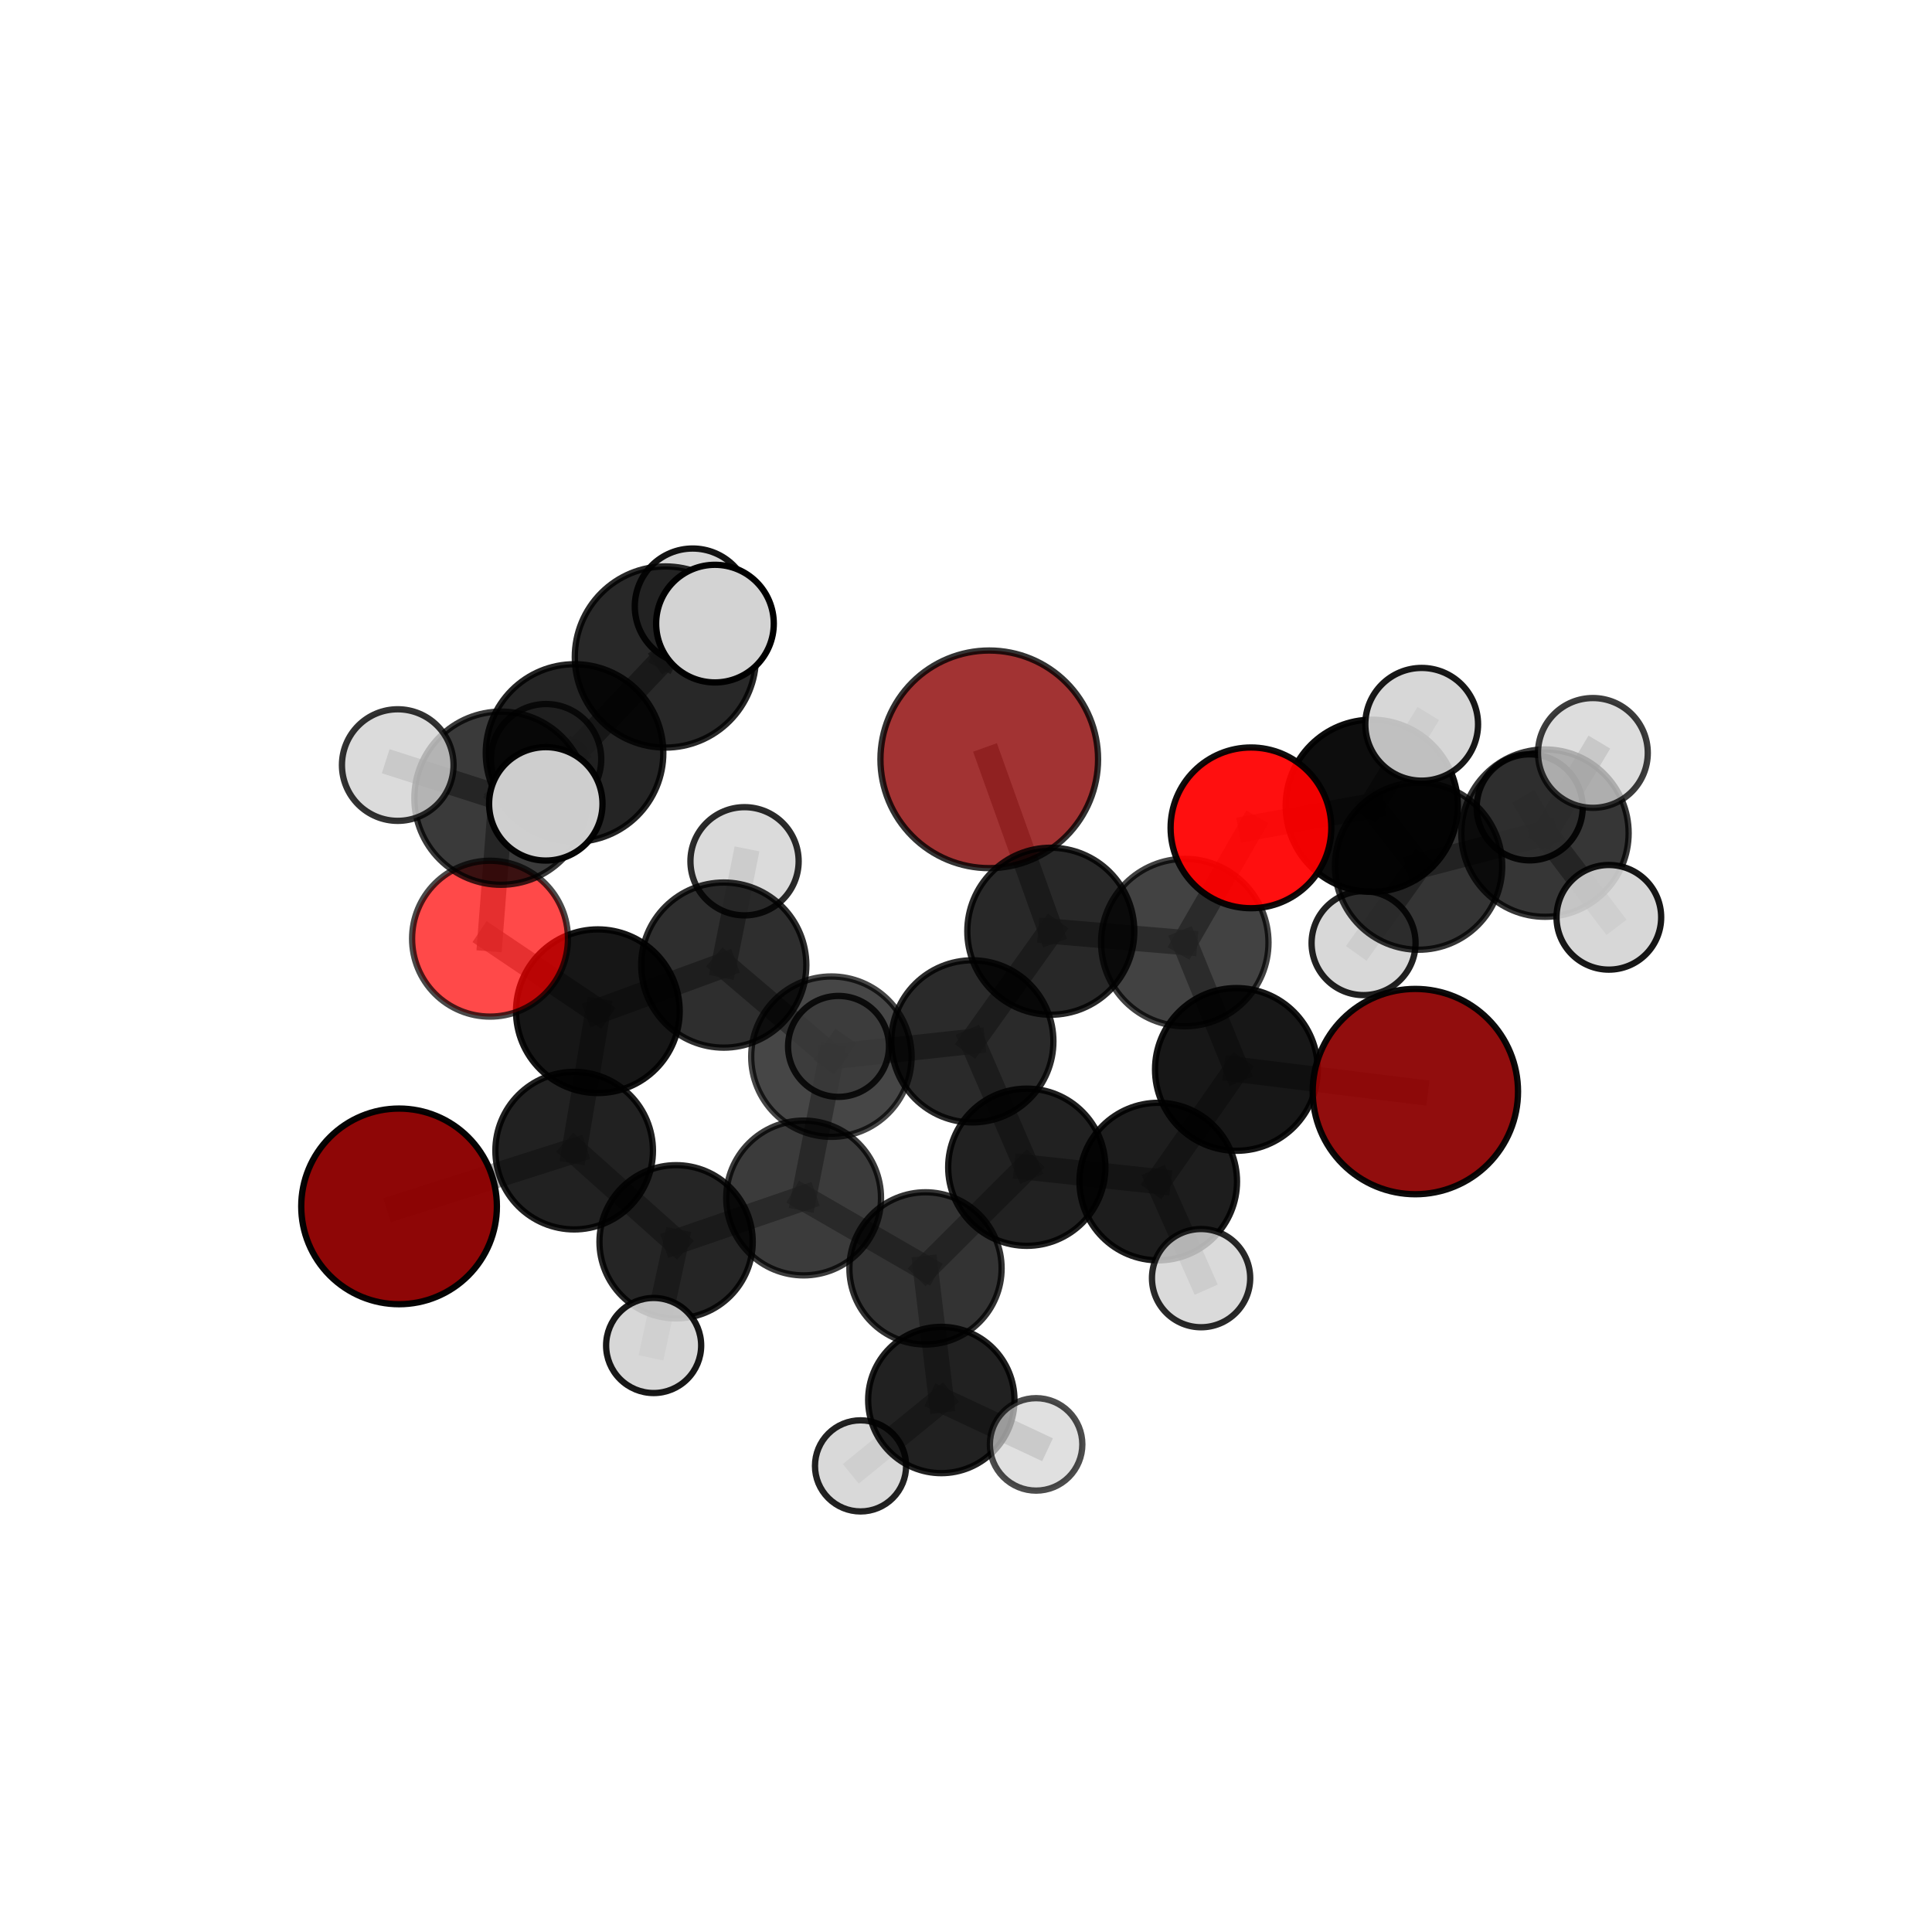 <?xml version="1.0" encoding="utf-8" standalone="no"?>
<!DOCTYPE svg PUBLIC "-//W3C//DTD SVG 1.1//EN"
  "http://www.w3.org/Graphics/SVG/1.1/DTD/svg11.dtd">
<svg xmlns:xlink="http://www.w3.org/1999/xlink" width="153pt" height="153pt" viewBox="0 0 153 153" xmlns="http://www.w3.org/2000/svg" version="1.1">
 <defs>
  <style type="text/css">*{stroke-linejoin: round; stroke-linecap: butt}</style>
 </defs>
 <g id="figure_1">
  <g id="patch_1">
   <path d="M 0 153 
L 153 153 
L 153 0 
L 0 0 
L 0 153 
z
" style="fill: none"/>
  </g>
  <g id="patch_2">
   <path d="M 7.2 145.8 
L 145.8 145.8 
L 145.8 7.2 
L 7.2 7.2 
L 7.2 145.8 
z
" style="fill: none"/>
  </g>
  <g id="axes_1">
   <g id="line2d_1">
    <path d="M 78.342 60.134 
L 83.216 73.747 
" clip-path="url(#p4ee083196a)" style="fill: none; stroke: #808080; stroke-opacity: 0.712; stroke-width: 2; stroke-linecap: square"/>
   </g>
   <g id="line2d_2">
    <path d="M 83.216 73.747 
L 93.826 74.644 
" clip-path="url(#p4ee083196a)" style="fill: none; stroke: #808080; stroke-opacity: 0.694; stroke-width: 2; stroke-linecap: square"/>
   </g>
   <g id="line2d_3">
    <path d="M 112.086 86.445 
L 97.914 84.691 
" clip-path="url(#p4ee083196a)" style="fill: none; stroke: #808080; stroke-opacity: 0.67; stroke-width: 2; stroke-linecap: square"/>
   </g>
   <g id="line2d_4">
    <path d="M 97.914 84.691 
L 93.826 74.644 
" clip-path="url(#p4ee083196a)" style="fill: none; stroke: #808080; stroke-opacity: 0.682; stroke-width: 2; stroke-linecap: square"/>
   </g>
   <g id="line2d_5">
    <path d="M 31.603 95.537 
L 45.47 91.122 
" clip-path="url(#p4ee083196a)" style="fill: none; stroke: #808080; stroke-opacity: 0.634; stroke-width: 2; stroke-linecap: square"/>
   </g>
   <g id="line2d_6">
    <path d="M 45.47 91.122 
L 47.345 80.081 
" clip-path="url(#p4ee083196a)" style="fill: none; stroke: #808080; stroke-opacity: 0.656; stroke-width: 2; stroke-linecap: square"/>
   </g>
   <g id="line2d_7">
    <path d="M 99.067 65.56 
L 93.826 74.644 
" clip-path="url(#p4ee083196a)" style="fill: none; stroke: #808080; stroke-opacity: 0.711; stroke-width: 2; stroke-linecap: square"/>
   </g>
   <g id="line2d_8">
    <path d="M 99.067 65.56 
L 108.634 63.811 
" clip-path="url(#p4ee083196a)" style="fill: none; stroke: #808080; stroke-opacity: 0.725; stroke-width: 2; stroke-linecap: square"/>
   </g>
   <g id="line2d_9">
    <path d="M 108.634 63.811 
L 112.342 68.59 
" clip-path="url(#p4ee083196a)" style="fill: none; stroke: #808080; stroke-opacity: 0.709; stroke-width: 2; stroke-linecap: square"/>
   </g>
   <g id="line2d_10">
    <path d="M 108.634 63.811 
L 112.587 57.359 
" clip-path="url(#p4ee083196a)" style="fill: none; stroke: #808080; stroke-opacity: 0.737; stroke-width: 2; stroke-linecap: square"/>
   </g>
   <g id="line2d_11">
    <path d="M 38.807 74.336 
L 47.345 80.081 
" clip-path="url(#p4ee083196a)" style="fill: none; stroke: #808080; stroke-opacity: 0.684; stroke-width: 2; stroke-linecap: square"/>
   </g>
   <g id="line2d_12">
    <path d="M 38.807 74.336 
L 39.672 63.211 
" clip-path="url(#p4ee083196a)" style="fill: none; stroke: #808080; stroke-opacity: 0.712; stroke-width: 2; stroke-linecap: square"/>
   </g>
   <g id="line2d_13">
    <path d="M 39.672 63.211 
L 45.5 59.631 
" clip-path="url(#p4ee083196a)" style="fill: none; stroke: #808080; stroke-opacity: 0.744; stroke-width: 2; stroke-linecap: square"/>
   </g>
   <g id="line2d_14">
    <path d="M 39.672 63.211 
L 31.498 60.588 
" clip-path="url(#p4ee083196a)" style="fill: none; stroke: #808080; stroke-opacity: 0.735; stroke-width: 2; stroke-linecap: square"/>
   </g>
   <g id="line2d_15">
    <path d="M 39.672 63.211 
L 43.246 60.121 
" clip-path="url(#p4ee083196a)" style="fill: none; stroke: #808080; stroke-opacity: 0.729; stroke-width: 2; stroke-linecap: square"/>
   </g>
   <g id="line2d_16">
    <path d="M 73.293 100.447 
L 81.314 92.437 
" clip-path="url(#p4ee083196a)" style="fill: none; stroke: #808080; stroke-opacity: 0.623; stroke-width: 2; stroke-linecap: square"/>
   </g>
   <g id="line2d_17">
    <path d="M 73.293 100.447 
L 63.641 94.871 
" clip-path="url(#p4ee083196a)" style="fill: none; stroke: #808080; stroke-opacity: 0.617; stroke-width: 2; stroke-linecap: square"/>
   </g>
   <g id="line2d_18">
    <path d="M 73.293 100.447 
L 74.545 110.87 
" clip-path="url(#p4ee083196a)" style="fill: none; stroke: #808080; stroke-opacity: 0.594; stroke-width: 2; stroke-linecap: square"/>
   </g>
   <g id="line2d_19">
    <path d="M 81.314 92.437 
L 91.725 93.571 
" clip-path="url(#p4ee083196a)" style="fill: none; stroke: #808080; stroke-opacity: 0.638; stroke-width: 2; stroke-linecap: square"/>
   </g>
   <g id="line2d_20">
    <path d="M 81.314 92.437 
L 77.003 82.468 
" clip-path="url(#p4ee083196a)" style="fill: none; stroke: #808080; stroke-opacity: 0.651; stroke-width: 2; stroke-linecap: square"/>
   </g>
   <g id="line2d_21">
    <path d="M 63.641 94.871 
L 53.542 98.341 
" clip-path="url(#p4ee083196a)" style="fill: none; stroke: #808080; stroke-opacity: 0.619; stroke-width: 2; stroke-linecap: square"/>
   </g>
   <g id="line2d_22">
    <path d="M 63.641 94.871 
L 65.841 83.679 
" clip-path="url(#p4ee083196a)" style="fill: none; stroke: #808080; stroke-opacity: 0.639; stroke-width: 2; stroke-linecap: square"/>
   </g>
   <g id="line2d_23">
    <path d="M 74.545 110.87 
L 68.15 116.087 
" clip-path="url(#p4ee083196a)" style="fill: none; stroke: #808080; stroke-opacity: 0.569; stroke-width: 2; stroke-linecap: square"/>
   </g>
   <g id="line2d_24">
    <path d="M 74.545 110.87 
L 82.052 114.385 
" clip-path="url(#p4ee083196a)" style="fill: none; stroke: #808080; stroke-opacity: 0.575; stroke-width: 2; stroke-linecap: square"/>
   </g>
   <g id="line2d_25">
    <path d="M 91.725 93.571 
L 97.914 84.691 
" clip-path="url(#p4ee083196a)" style="fill: none; stroke: #808080; stroke-opacity: 0.654; stroke-width: 2; stroke-linecap: square"/>
   </g>
   <g id="line2d_26">
    <path d="M 91.725 93.571 
L 95.117 101.22 
" clip-path="url(#p4ee083196a)" style="fill: none; stroke: #808080; stroke-opacity: 0.629; stroke-width: 2; stroke-linecap: square"/>
   </g>
   <g id="line2d_27">
    <path d="M 77.003 82.468 
L 65.841 83.679 
" clip-path="url(#p4ee083196a)" style="fill: none; stroke: #808080; stroke-opacity: 0.66; stroke-width: 2; stroke-linecap: square"/>
   </g>
   <g id="line2d_28">
    <path d="M 77.003 82.468 
L 83.216 73.747 
" clip-path="url(#p4ee083196a)" style="fill: none; stroke: #808080; stroke-opacity: 0.679; stroke-width: 2; stroke-linecap: square"/>
   </g>
   <g id="line2d_29">
    <path d="M 53.542 98.341 
L 45.47 91.122 
" clip-path="url(#p4ee083196a)" style="fill: none; stroke: #808080; stroke-opacity: 0.627; stroke-width: 2; stroke-linecap: square"/>
   </g>
   <g id="line2d_30">
    <path d="M 53.542 98.341 
L 51.764 106.554 
" clip-path="url(#p4ee083196a)" style="fill: none; stroke: #808080; stroke-opacity: 0.603; stroke-width: 2; stroke-linecap: square"/>
   </g>
   <g id="line2d_31">
    <path d="M 65.841 83.679 
L 57.318 76.427 
" clip-path="url(#p4ee083196a)" style="fill: none; stroke: #808080; stroke-opacity: 0.669; stroke-width: 2; stroke-linecap: square"/>
   </g>
   <g id="line2d_32">
    <path d="M 65.841 83.679 
L 66.404 82.866 
" clip-path="url(#p4ee083196a)" style="fill: none; stroke: #808080; stroke-opacity: 0.648; stroke-width: 2; stroke-linecap: square"/>
   </g>
   <g id="line2d_33">
    <path d="M 57.318 76.427 
L 47.345 80.081 
" clip-path="url(#p4ee083196a)" style="fill: none; stroke: #808080; stroke-opacity: 0.678; stroke-width: 2; stroke-linecap: square"/>
   </g>
   <g id="line2d_34">
    <path d="M 57.318 76.427 
L 58.962 68.206 
" clip-path="url(#p4ee083196a)" style="fill: none; stroke: #808080; stroke-opacity: 0.695; stroke-width: 2; stroke-linecap: square"/>
   </g>
   <g id="line2d_35">
    <path d="M 112.342 68.59 
L 122.35 65.977 
" clip-path="url(#p4ee083196a)" style="fill: none; stroke: #808080; stroke-opacity: 0.695; stroke-width: 2; stroke-linecap: square"/>
   </g>
   <g id="line2d_36">
    <path d="M 112.342 68.59 
L 107.985 74.689 
" clip-path="url(#p4ee083196a)" style="fill: none; stroke: #808080; stroke-opacity: 0.682; stroke-width: 2; stroke-linecap: square"/>
   </g>
   <g id="line2d_37">
    <path d="M 45.5 59.631 
L 52.693 52.03 
" clip-path="url(#p4ee083196a)" style="fill: none; stroke: #808080; stroke-opacity: 0.769; stroke-width: 2; stroke-linecap: square"/>
   </g>
   <g id="line2d_38">
    <path d="M 45.5 59.631 
L 43.223 63.659 
" clip-path="url(#p4ee083196a)" style="fill: none; stroke: #808080; stroke-opacity: 0.758; stroke-width: 2; stroke-linecap: square"/>
   </g>
   <g id="line2d_39">
    <path d="M 122.35 65.977 
L 126.145 59.627 
" clip-path="url(#p4ee083196a)" style="fill: none; stroke: #808080; stroke-opacity: 0.709; stroke-width: 2; stroke-linecap: square"/>
   </g>
   <g id="line2d_40">
    <path d="M 122.35 65.977 
L 127.409 72.645 
" clip-path="url(#p4ee083196a)" style="fill: none; stroke: #808080; stroke-opacity: 0.685; stroke-width: 2; stroke-linecap: square"/>
   </g>
   <g id="line2d_41">
    <path d="M 122.35 65.977 
L 121.141 63.936 
" clip-path="url(#p4ee083196a)" style="fill: none; stroke: #808080; stroke-opacity: 0.691; stroke-width: 2; stroke-linecap: square"/>
   </g>
   <g id="line2d_42">
    <path d="M 52.693 52.03 
L 56.619 49.386 
" clip-path="url(#p4ee083196a)" style="fill: none; stroke: #808080; stroke-opacity: 0.79; stroke-width: 2; stroke-linecap: square"/>
   </g>
   <g id="line2d_43">
    <path d="M 52.693 52.03 
L 54.854 48.022 
" clip-path="url(#p4ee083196a)" style="fill: none; stroke: #808080; stroke-opacity: 0.78; stroke-width: 2; stroke-linecap: square"/>
   </g>
   <g id="Path3DCollection_1">
    <path d="M 121.141 68.134 
C 122.255 68.134 123.323 67.692 124.11 66.904 
C 124.897 66.117 125.339 65.049 125.339 63.936 
C 125.339 62.822 124.897 61.754 124.11 60.967 
C 123.323 60.18 122.255 59.737 121.141 59.737 
C 120.028 59.737 118.96 60.18 118.173 60.967 
C 117.385 61.754 116.943 62.822 116.943 63.936 
C 116.943 65.049 117.385 66.117 118.173 66.904 
C 118.96 67.692 120.028 68.134 121.141 68.134 
z
" clip-path="url(#p4ee083196a)" style="fill: #d3d3d3; fill-opacity: 0.913; stroke: #000000; stroke-opacity: 0.913; stroke-width: 0.5"/>
    <path d="M 66.404 86.863 
C 67.464 86.863 68.481 86.442 69.231 85.693 
C 69.98 84.943 70.401 83.926 70.401 82.866 
C 70.401 81.807 69.98 80.79 69.231 80.04 
C 68.481 79.291 67.464 78.87 66.404 78.87 
C 65.344 78.87 64.328 79.291 63.578 80.04 
C 62.829 80.79 62.408 81.807 62.408 82.866 
C 62.408 83.926 62.829 84.943 63.578 85.693 
C 64.328 86.442 65.344 86.863 66.404 86.863 
z
" clip-path="url(#p4ee083196a)" style="fill: #d3d3d3; fill-opacity: 0.84; stroke: #000000; stroke-opacity: 0.84; stroke-width: 0.5"/>
    <path d="M 122.35 72.603 
C 124.107 72.603 125.793 71.905 127.035 70.662 
C 128.278 69.42 128.976 67.734 128.976 65.977 
C 128.976 64.22 128.278 62.534 127.035 61.292 
C 125.793 60.049 124.107 59.351 122.35 59.351 
C 120.593 59.351 118.907 60.049 117.665 61.292 
C 116.422 62.534 115.724 64.22 115.724 65.977 
C 115.724 67.734 116.422 69.42 117.665 70.662 
C 118.907 71.905 120.593 72.603 122.35 72.603 
z
" clip-path="url(#p4ee083196a)" style="fill-opacity: 0.786; stroke: #000000; stroke-opacity: 0.786; stroke-width: 0.5"/>
    <path d="M 127.409 76.788 
C 128.507 76.788 129.562 76.352 130.339 75.575 
C 131.116 74.798 131.552 73.744 131.552 72.645 
C 131.552 71.546 131.116 70.492 130.339 69.715 
C 129.562 68.938 128.507 68.501 127.409 68.501 
C 126.31 68.501 125.256 68.938 124.479 69.715 
C 123.701 70.492 123.265 71.546 123.265 72.645 
C 123.265 73.744 123.701 74.798 124.479 75.575 
C 125.256 76.352 126.31 76.788 127.409 76.788 
z
" clip-path="url(#p4ee083196a)" style="fill: #d3d3d3; fill-opacity: 0.907; stroke: #000000; stroke-opacity: 0.907; stroke-width: 0.5"/>
    <path d="M 107.985 78.805 
C 109.076 78.805 110.124 78.372 110.895 77.6 
C 111.667 76.828 112.101 75.781 112.101 74.689 
C 112.101 73.597 111.667 72.55 110.895 71.778 
C 110.124 71.006 109.076 70.572 107.985 70.572 
C 106.893 70.572 105.846 71.006 105.074 71.778 
C 104.302 72.55 103.868 73.597 103.868 74.689 
C 103.868 75.781 104.302 76.828 105.074 77.6 
C 105.846 78.372 106.893 78.805 107.985 78.805 
z
" clip-path="url(#p4ee083196a)" style="fill: #d3d3d3; fill-opacity: 0.868; stroke: #000000; stroke-opacity: 0.868; stroke-width: 0.5"/>
    <path d="M 126.145 63.974 
C 127.298 63.974 128.404 63.516 129.219 62.701 
C 130.034 61.886 130.492 60.78 130.492 59.627 
C 130.492 58.475 130.034 57.369 129.219 56.554 
C 128.404 55.738 127.298 55.28 126.145 55.28 
C 124.992 55.28 123.886 55.738 123.071 56.554 
C 122.256 57.369 121.798 58.475 121.798 59.627 
C 121.798 60.78 122.256 61.886 123.071 62.701 
C 123.886 63.516 124.992 63.974 126.145 63.974 
z
" clip-path="url(#p4ee083196a)" style="fill: #d3d3d3; fill-opacity: 0.762; stroke: #000000; stroke-opacity: 0.762; stroke-width: 0.5"/>
    <path d="M 112.342 75.212 
C 114.098 75.212 115.783 74.515 117.025 73.273 
C 118.267 72.031 118.964 70.346 118.964 68.59 
C 118.964 66.834 118.267 65.149 117.025 63.907 
C 115.783 62.665 114.098 61.967 112.342 61.967 
C 110.586 61.967 108.901 62.665 107.659 63.907 
C 106.417 65.149 105.719 66.834 105.719 68.59 
C 105.719 70.346 106.417 72.031 107.659 73.273 
C 108.901 74.515 110.586 75.212 112.342 75.212 
z
" clip-path="url(#p4ee083196a)" style="fill-opacity: 0.796; stroke: #000000; stroke-opacity: 0.796; stroke-width: 0.5"/>
    <path d="M 43.246 64.488 
C 44.405 64.488 45.516 64.028 46.334 63.209 
C 47.153 62.39 47.614 61.279 47.614 60.121 
C 47.614 58.963 47.153 57.852 46.334 57.033 
C 45.516 56.214 44.405 55.754 43.246 55.754 
C 42.088 55.754 40.977 56.214 40.158 57.033 
C 39.339 57.852 38.879 58.963 38.879 60.121 
C 38.879 61.279 39.339 62.39 40.158 63.209 
C 40.977 64.028 42.088 64.488 43.246 64.488 
z
" clip-path="url(#p4ee083196a)" style="fill: #d3d3d3; fill-opacity: 0.78; stroke: #000000; stroke-opacity: 0.78; stroke-width: 0.5"/>
    <path d="M 65.841 90.03 
C 67.525 90.03 69.141 89.361 70.332 88.17 
C 71.523 86.979 72.192 85.364 72.192 83.679 
C 72.192 81.995 71.523 80.38 70.332 79.189 
C 69.141 77.998 67.525 77.329 65.841 77.329 
C 64.157 77.329 62.541 77.998 61.35 79.189 
C 60.159 80.38 59.49 81.995 59.49 83.679 
C 59.49 85.364 60.159 86.979 61.35 88.17 
C 62.541 89.361 64.157 90.03 65.841 90.03 
z
" clip-path="url(#p4ee083196a)" style="fill-opacity: 0.723; stroke: #000000; stroke-opacity: 0.723; stroke-width: 0.5"/>
    <path d="M 78.342 68.751 
C 80.627 68.751 82.819 67.843 84.435 66.227 
C 86.051 64.611 86.959 62.419 86.959 60.134 
C 86.959 57.848 86.051 55.656 84.435 54.04 
C 82.819 52.424 80.627 51.516 78.342 51.516 
C 76.057 51.516 73.865 52.424 72.249 54.04 
C 70.633 55.656 69.725 57.848 69.725 60.134 
C 69.725 62.419 70.633 64.611 72.249 66.227 
C 73.865 67.843 76.057 68.751 78.342 68.751 
z
" clip-path="url(#p4ee083196a)" style="fill: #8b0000; fill-opacity: 0.799; stroke: #000000; stroke-opacity: 0.799; stroke-width: 0.5"/>
    <path d="M 63.641 101.001 
C 65.267 101.001 66.826 100.355 67.975 99.206 
C 69.125 98.056 69.771 96.497 69.771 94.871 
C 69.771 93.246 69.125 91.687 67.975 90.537 
C 66.826 89.388 65.267 88.742 63.641 88.742 
C 62.015 88.742 60.456 89.388 59.307 90.537 
C 58.157 91.687 57.511 93.246 57.511 94.871 
C 57.511 96.497 58.157 98.056 59.307 99.206 
C 60.456 100.355 62.015 101.001 63.641 101.001 
z
" clip-path="url(#p4ee083196a)" style="fill-opacity: 0.769; stroke: #000000; stroke-opacity: 0.769; stroke-width: 0.5"/>
    <path d="M 58.962 72.491 
C 60.099 72.491 61.188 72.04 61.992 71.236 
C 62.795 70.433 63.247 69.343 63.247 68.206 
C 63.247 67.07 62.795 65.98 61.992 65.177 
C 61.188 64.373 60.099 63.922 58.962 63.922 
C 57.826 63.922 56.736 64.373 55.933 65.177 
C 55.129 65.98 54.678 67.07 54.678 68.206 
C 54.678 69.343 55.129 70.433 55.933 71.236 
C 56.736 72.04 57.826 72.491 58.962 72.491 
z
" clip-path="url(#p4ee083196a)" style="fill: #d3d3d3; fill-opacity: 0.831; stroke: #000000; stroke-opacity: 0.831; stroke-width: 0.5"/>
    <path d="M 57.318 82.966 
C 59.052 82.966 60.715 82.277 61.941 81.051 
C 63.167 79.825 63.856 78.161 63.856 76.427 
C 63.856 74.693 63.167 73.03 61.941 71.804 
C 60.715 70.578 59.052 69.889 57.318 69.889 
C 55.584 69.889 53.92 70.578 52.694 71.804 
C 51.468 73.03 50.779 74.693 50.779 76.427 
C 50.779 78.161 51.468 79.825 52.694 81.051 
C 53.92 82.277 55.584 82.966 57.318 82.966 
z
" clip-path="url(#p4ee083196a)" style="fill-opacity: 0.819; stroke: #000000; stroke-opacity: 0.819; stroke-width: 0.5"/>
    <path d="M 68.15 119.695 
C 69.107 119.695 70.024 119.315 70.701 118.638 
C 71.378 117.962 71.758 117.044 71.758 116.087 
C 71.758 115.13 71.378 114.212 70.701 113.535 
C 70.024 112.859 69.107 112.479 68.15 112.479 
C 67.193 112.479 66.275 112.859 65.598 113.535 
C 64.921 114.212 64.541 115.13 64.541 116.087 
C 64.541 117.044 64.921 117.962 65.598 118.638 
C 66.275 119.315 67.193 119.695 68.15 119.695 
z
" clip-path="url(#p4ee083196a)" style="fill: #d3d3d3; fill-opacity: 0.866; stroke: #000000; stroke-opacity: 0.866; stroke-width: 0.5"/>
    <path d="M 53.542 104.408 
C 55.151 104.408 56.694 103.769 57.832 102.631 
C 58.97 101.493 59.61 99.95 59.61 98.341 
C 59.61 96.731 58.97 95.188 57.832 94.05 
C 56.694 92.912 55.151 92.273 53.542 92.273 
C 51.933 92.273 50.389 92.912 49.251 94.05 
C 48.113 95.188 47.474 96.731 47.474 98.341 
C 47.474 99.95 48.113 101.493 49.251 102.631 
C 50.389 103.769 51.933 104.408 53.542 104.408 
z
" clip-path="url(#p4ee083196a)" style="fill-opacity: 0.853; stroke: #000000; stroke-opacity: 0.853; stroke-width: 0.5"/>
    <path d="M 77.003 88.887 
C 78.706 88.887 80.338 88.21 81.542 87.007 
C 82.746 85.803 83.422 84.17 83.422 82.468 
C 83.422 80.765 82.746 79.132 81.542 77.929 
C 80.338 76.725 78.706 76.049 77.003 76.049 
C 75.301 76.049 73.668 76.725 72.464 77.929 
C 71.261 79.132 70.584 80.765 70.584 82.468 
C 70.584 84.17 71.261 85.803 72.464 87.007 
C 73.668 88.21 75.301 88.887 77.003 88.887 
z
" clip-path="url(#p4ee083196a)" style="fill-opacity: 0.835; stroke: #000000; stroke-opacity: 0.835; stroke-width: 0.5"/>
    <path d="M 73.293 106.474 
C 74.892 106.474 76.425 105.839 77.555 104.709 
C 78.685 103.579 79.32 102.046 79.32 100.447 
C 79.32 98.849 78.685 97.316 77.555 96.185 
C 76.425 95.055 74.892 94.42 73.293 94.42 
C 71.695 94.42 70.162 95.055 69.032 96.185 
C 67.901 97.316 67.266 98.849 67.266 100.447 
C 67.266 102.046 67.901 103.579 69.032 104.709 
C 70.162 105.839 71.695 106.474 73.293 106.474 
z
" clip-path="url(#p4ee083196a)" style="fill-opacity: 0.799; stroke: #000000; stroke-opacity: 0.799; stroke-width: 0.5"/>
    <path d="M 45.47 97.361 
C 47.125 97.361 48.712 96.704 49.882 95.534 
C 51.052 94.364 51.709 92.777 51.709 91.122 
C 51.709 89.468 51.052 87.881 49.882 86.711 
C 48.712 85.541 47.125 84.883 45.47 84.883 
C 43.816 84.883 42.229 85.541 41.059 86.711 
C 39.889 87.881 39.231 89.468 39.231 91.122 
C 39.231 92.777 39.889 94.364 41.059 95.534 
C 42.229 96.704 43.816 97.361 45.47 97.361 
z
" clip-path="url(#p4ee083196a)" style="fill-opacity: 0.869; stroke: #000000; stroke-opacity: 0.869; stroke-width: 0.5"/>
    <path d="M 83.216 80.359 
C 84.97 80.359 86.652 79.662 87.892 78.422 
C 89.132 77.182 89.828 75.5 89.828 73.747 
C 89.828 71.993 89.132 70.311 87.892 69.071 
C 86.652 67.831 84.97 67.134 83.216 67.134 
C 81.462 67.134 79.78 67.831 78.54 69.071 
C 77.3 70.311 76.604 71.993 76.604 73.747 
C 76.604 75.5 77.3 77.182 78.54 78.422 
C 79.78 79.662 81.462 80.359 83.216 80.359 
z
" clip-path="url(#p4ee083196a)" style="fill-opacity: 0.842; stroke: #000000; stroke-opacity: 0.842; stroke-width: 0.5"/>
    <path d="M 51.764 110.318 
C 52.762 110.318 53.719 109.921 54.425 109.215 
C 55.131 108.509 55.527 107.552 55.527 106.554 
C 55.527 105.556 55.131 104.598 54.425 103.893 
C 53.719 103.187 52.762 102.79 51.764 102.79 
C 50.765 102.79 49.808 103.187 49.102 103.893 
C 48.396 104.598 48 105.556 48 106.554 
C 48 107.552 48.396 108.509 49.102 109.215 
C 49.808 109.921 50.765 110.318 51.764 110.318 
z
" clip-path="url(#p4ee083196a)" style="fill: #d3d3d3; fill-opacity: 0.905; stroke: #000000; stroke-opacity: 0.905; stroke-width: 0.5"/>
    <path d="M 47.345 86.561 
C 49.064 86.561 50.712 85.879 51.928 84.663 
C 53.143 83.448 53.826 81.8 53.826 80.081 
C 53.826 78.363 53.143 76.714 51.928 75.499 
C 50.712 74.284 49.064 73.601 47.345 73.601 
C 45.627 73.601 43.978 74.284 42.763 75.499 
C 41.548 76.714 40.865 78.363 40.865 80.081 
C 40.865 81.8 41.548 83.448 42.763 84.663 
C 43.978 85.879 45.627 86.561 47.345 86.561 
z
" clip-path="url(#p4ee083196a)" style="fill-opacity: 0.913; stroke: #000000; stroke-opacity: 0.913; stroke-width: 0.5"/>
    <path d="M 74.545 116.663 
C 76.081 116.663 77.555 116.052 78.641 114.966 
C 79.728 113.879 80.338 112.406 80.338 110.87 
C 80.338 109.333 79.728 107.86 78.641 106.773 
C 77.555 105.687 76.081 105.077 74.545 105.077 
C 73.009 105.077 71.535 105.687 70.449 106.773 
C 69.362 107.86 68.752 109.333 68.752 110.87 
C 68.752 112.406 69.362 113.879 70.449 114.966 
C 71.535 116.052 73.009 116.663 74.545 116.663 
z
" clip-path="url(#p4ee083196a)" style="fill-opacity: 0.868; stroke: #000000; stroke-opacity: 0.868; stroke-width: 0.5"/>
    <path d="M 108.634 70.627 
C 110.442 70.627 112.175 69.909 113.454 68.631 
C 114.732 67.353 115.45 65.619 115.45 63.811 
C 115.45 62.003 114.732 60.269 113.454 58.991 
C 112.175 57.713 110.442 56.995 108.634 56.995 
C 106.826 56.995 105.092 57.713 103.814 58.991 
C 102.536 60.269 101.818 62.003 101.818 63.811 
C 101.818 65.619 102.536 67.353 103.814 68.631 
C 105.092 69.909 106.826 70.627 108.634 70.627 
z
" clip-path="url(#p4ee083196a)" style="fill-opacity: 0.947; stroke: #000000; stroke-opacity: 0.947; stroke-width: 0.5"/>
    <path d="M 81.314 98.661 
C 82.964 98.661 84.548 98.006 85.715 96.838 
C 86.882 95.671 87.538 94.088 87.538 92.437 
C 87.538 90.786 86.882 89.203 85.715 88.036 
C 84.548 86.868 82.964 86.213 81.314 86.213 
C 79.663 86.213 78.08 86.868 76.912 88.036 
C 75.745 89.203 75.089 90.786 75.089 92.437 
C 75.089 94.088 75.745 95.671 76.912 96.838 
C 78.08 98.006 79.663 98.661 81.314 98.661 
z
" clip-path="url(#p4ee083196a)" style="fill-opacity: 0.869; stroke: #000000; stroke-opacity: 0.869; stroke-width: 0.5"/>
    <path d="M 31.603 103.284 
C 33.657 103.284 35.628 102.468 37.081 101.015 
C 38.534 99.562 39.35 97.592 39.35 95.537 
C 39.35 93.483 38.534 91.512 37.081 90.059 
C 35.628 88.606 33.657 87.79 31.603 87.79 
C 29.548 87.79 27.578 88.606 26.125 90.059 
C 24.672 91.512 23.856 93.483 23.856 95.537 
C 23.856 97.592 24.672 99.562 26.125 101.015 
C 27.578 102.468 29.548 103.284 31.603 103.284 
z
" clip-path="url(#p4ee083196a)" style="fill: #8b0000; fill-opacity: 0.975; stroke: #000000; stroke-opacity: 0.975; stroke-width: 0.5"/>
    <path d="M 82.052 118.046 
C 83.023 118.046 83.954 117.661 84.641 116.974 
C 85.327 116.288 85.713 115.356 85.713 114.385 
C 85.713 113.414 85.327 112.483 84.641 111.796 
C 83.954 111.11 83.023 110.724 82.052 110.724 
C 81.081 110.724 80.15 111.11 79.463 111.796 
C 78.777 112.483 78.391 113.414 78.391 114.385 
C 78.391 115.356 78.777 116.288 79.463 116.974 
C 80.15 117.661 81.081 118.046 82.052 118.046 
z
" clip-path="url(#p4ee083196a)" style="fill: #d3d3d3; fill-opacity: 0.7; stroke: #000000; stroke-opacity: 0.7; stroke-width: 0.5"/>
    <path d="M 38.807 80.507 
C 40.444 80.507 42.013 79.857 43.171 78.7 
C 44.328 77.542 44.978 75.973 44.978 74.336 
C 44.978 72.699 44.328 71.129 43.171 69.972 
C 42.013 68.815 40.444 68.164 38.807 68.164 
C 37.17 68.164 35.6 68.815 34.443 69.972 
C 33.286 71.129 32.635 72.699 32.635 74.336 
C 32.635 75.973 33.286 77.542 34.443 78.7 
C 35.6 79.857 37.17 80.507 38.807 80.507 
z
" clip-path="url(#p4ee083196a)" style="fill: #ff0000; fill-opacity: 0.713; stroke: #000000; stroke-opacity: 0.713; stroke-width: 0.5"/>
    <path d="M 39.672 70.068 
C 41.491 70.068 43.235 69.346 44.521 68.06 
C 45.807 66.774 46.529 65.03 46.529 63.211 
C 46.529 61.393 45.807 59.648 44.521 58.362 
C 43.235 57.076 41.491 56.354 39.672 56.354 
C 37.854 56.354 36.109 57.076 34.823 58.362 
C 33.537 59.648 32.815 61.393 32.815 63.211 
C 32.815 65.03 33.537 66.774 34.823 68.06 
C 36.109 69.346 37.854 70.068 39.672 70.068 
z
" clip-path="url(#p4ee083196a)" style="fill-opacity: 0.773; stroke: #000000; stroke-opacity: 0.773; stroke-width: 0.5"/>
    <path d="M 93.826 81.273 
C 95.584 81.273 97.27 80.574 98.513 79.331 
C 99.756 78.088 100.455 76.402 100.455 74.644 
C 100.455 72.886 99.756 71.2 98.513 69.957 
C 97.27 68.714 95.584 68.015 93.826 68.015 
C 92.068 68.015 90.382 68.714 89.139 69.957 
C 87.896 71.2 87.197 72.886 87.197 74.644 
C 87.197 76.402 87.896 78.088 89.139 79.331 
C 90.382 80.574 92.068 81.273 93.826 81.273 
z
" clip-path="url(#p4ee083196a)" style="fill-opacity: 0.74; stroke: #000000; stroke-opacity: 0.74; stroke-width: 0.5"/>
    <path d="M 31.498 65.006 
C 32.67 65.006 33.794 64.541 34.623 63.712 
C 35.451 62.883 35.917 61.759 35.917 60.588 
C 35.917 59.416 35.451 58.292 34.623 57.463 
C 33.794 56.635 32.67 56.169 31.498 56.169 
C 30.327 56.169 29.203 56.635 28.374 57.463 
C 27.546 58.292 27.08 59.416 27.08 60.588 
C 27.08 61.759 27.546 62.883 28.374 63.712 
C 29.203 64.541 30.327 65.006 31.498 65.006 
z
" clip-path="url(#p4ee083196a)" style="fill: #d3d3d3; fill-opacity: 0.802; stroke: #000000; stroke-opacity: 0.802; stroke-width: 0.5"/>
    <path d="M 91.725 99.809 
C 93.379 99.809 94.966 99.152 96.135 97.982 
C 97.305 96.812 97.962 95.225 97.962 93.571 
C 97.962 91.917 97.305 90.33 96.135 89.16 
C 94.966 87.991 93.379 87.333 91.725 87.333 
C 90.07 87.333 88.483 87.991 87.314 89.16 
C 86.144 90.33 85.487 91.917 85.487 93.571 
C 85.487 95.225 86.144 96.812 87.314 97.982 
C 88.483 99.152 90.07 99.809 91.725 99.809 
z
" clip-path="url(#p4ee083196a)" style="fill-opacity: 0.884; stroke: #000000; stroke-opacity: 0.884; stroke-width: 0.5"/>
    <path d="M 112.587 61.823 
C 113.771 61.823 114.906 61.352 115.743 60.515 
C 116.58 59.678 117.051 58.543 117.051 57.359 
C 117.051 56.175 116.58 55.04 115.743 54.203 
C 114.906 53.366 113.771 52.895 112.587 52.895 
C 111.403 52.895 110.268 53.366 109.431 54.203 
C 108.594 55.04 108.123 56.175 108.123 57.359 
C 108.123 58.543 108.594 59.678 109.431 60.515 
C 110.268 61.352 111.403 61.823 112.587 61.823 
z
" clip-path="url(#p4ee083196a)" style="fill: #d3d3d3; fill-opacity: 0.903; stroke: #000000; stroke-opacity: 0.903; stroke-width: 0.5"/>
    <path d="M 99.067 71.924 
C 100.754 71.924 102.373 71.253 103.566 70.06 
C 104.76 68.867 105.43 67.248 105.43 65.56 
C 105.43 63.872 104.76 62.254 103.566 61.06 
C 102.373 59.867 100.754 59.196 99.067 59.196 
C 97.379 59.196 95.76 59.867 94.567 61.06 
C 93.373 62.254 92.703 63.872 92.703 65.56 
C 92.703 67.248 93.373 68.867 94.567 70.06 
C 95.76 71.253 97.379 71.924 99.067 71.924 
z
" clip-path="url(#p4ee083196a)" style="fill: #ff0000; fill-opacity: 0.939; stroke: #000000; stroke-opacity: 0.939; stroke-width: 0.5"/>
    <path d="M 54.854 52.604 
C 56.069 52.604 57.235 52.122 58.095 51.262 
C 58.954 50.403 59.437 49.237 59.437 48.022 
C 59.437 46.806 58.954 45.641 58.095 44.781 
C 57.235 43.922 56.069 43.439 54.854 43.439 
C 53.639 43.439 52.473 43.922 51.614 44.781 
C 50.754 45.641 50.271 46.806 50.271 48.022 
C 50.271 49.237 50.754 50.403 51.614 51.262 
C 52.473 52.122 53.639 52.604 54.854 52.604 
z
" clip-path="url(#p4ee083196a)" style="fill: #d3d3d3; fill-opacity: 0.925; stroke: #000000; stroke-opacity: 0.925; stroke-width: 0.5"/>
    <path d="M 97.914 91.134 
C 99.622 91.134 101.261 90.455 102.47 89.247 
C 103.678 88.039 104.357 86.4 104.357 84.691 
C 104.357 82.982 103.678 81.343 102.47 80.135 
C 101.261 78.926 99.622 78.247 97.914 78.247 
C 96.205 78.247 94.566 78.926 93.357 80.135 
C 92.149 81.343 91.47 82.982 91.47 84.691 
C 91.47 86.4 92.149 88.039 93.357 89.247 
C 94.566 90.455 96.205 91.134 97.914 91.134 
z
" clip-path="url(#p4ee083196a)" style="fill-opacity: 0.909; stroke: #000000; stroke-opacity: 0.909; stroke-width: 0.5"/>
    <path d="M 95.117 105.109 
C 96.148 105.109 97.138 104.699 97.867 103.97 
C 98.596 103.241 99.006 102.251 99.006 101.22 
C 99.006 100.188 98.596 99.199 97.867 98.469 
C 97.138 97.74 96.148 97.33 95.117 97.33 
C 94.085 97.33 93.096 97.74 92.366 98.469 
C 91.637 99.199 91.227 100.188 91.227 101.22 
C 91.227 102.251 91.637 103.241 92.366 103.97 
C 93.096 104.699 94.085 105.109 95.117 105.109 
z
" clip-path="url(#p4ee083196a)" style="fill: #d3d3d3; fill-opacity: 0.836; stroke: #000000; stroke-opacity: 0.836; stroke-width: 0.5"/>
    <path d="M 112.086 94.575 
C 114.242 94.575 116.31 93.719 117.835 92.194 
C 119.359 90.669 120.216 88.601 120.216 86.445 
C 120.216 84.289 119.359 82.221 117.835 80.696 
C 116.31 79.171 114.242 78.315 112.086 78.315 
C 109.93 78.315 107.861 79.171 106.337 80.696 
C 104.812 82.221 103.956 84.289 103.956 86.445 
C 103.956 88.601 104.812 90.669 106.337 92.194 
C 107.861 93.719 109.93 94.575 112.086 94.575 
z
" clip-path="url(#p4ee083196a)" style="fill: #8b0000; fill-opacity: 0.947; stroke: #000000; stroke-opacity: 0.947; stroke-width: 0.5"/>
    <path d="M 52.693 59.203 
C 54.595 59.203 56.42 58.447 57.765 57.102 
C 59.11 55.757 59.866 53.933 59.866 52.03 
C 59.866 50.128 59.11 48.303 57.765 46.958 
C 56.42 45.613 54.595 44.857 52.693 44.857 
C 50.791 44.857 48.966 45.613 47.621 46.958 
C 46.276 48.303 45.52 50.128 45.52 52.03 
C 45.52 53.933 46.276 55.757 47.621 57.102 
C 48.966 58.447 50.791 59.203 52.693 59.203 
z
" clip-path="url(#p4ee083196a)" style="fill-opacity: 0.843; stroke: #000000; stroke-opacity: 0.843; stroke-width: 0.5"/>
    <path d="M 45.5 66.662 
C 47.364 66.662 49.152 65.921 50.471 64.603 
C 51.789 63.284 52.53 61.496 52.53 59.631 
C 52.53 57.767 51.789 55.979 50.471 54.66 
C 49.152 53.342 47.364 52.601 45.5 52.601 
C 43.635 52.601 41.847 53.342 40.528 54.66 
C 39.21 55.979 38.469 57.767 38.469 59.631 
C 38.469 61.496 39.21 63.284 40.528 64.603 
C 41.847 65.921 43.635 66.662 45.5 66.662 
z
" clip-path="url(#p4ee083196a)" style="fill-opacity: 0.859; stroke: #000000; stroke-opacity: 0.859; stroke-width: 0.5"/>
    <path d="M 56.619 54.044 
C 57.855 54.044 59.04 53.553 59.913 52.68 
C 60.787 51.806 61.278 50.621 61.278 49.386 
C 61.278 48.15 60.787 46.966 59.913 46.092 
C 59.04 45.218 57.855 44.728 56.619 44.728 
C 55.384 44.728 54.199 45.218 53.325 46.092 
C 52.452 46.966 51.961 48.15 51.961 49.386 
C 51.961 50.621 52.452 51.806 53.325 52.68 
C 54.199 53.553 55.384 54.044 56.619 54.044 
z
" clip-path="url(#p4ee083196a)" style="fill: #d3d3d3; stroke: #000000; stroke-width: 0.5"/>
    <path d="M 43.223 68.15 
C 44.414 68.15 45.557 67.677 46.399 66.835 
C 47.241 65.993 47.714 64.85 47.714 63.659 
C 47.714 62.468 47.241 61.326 46.399 60.484 
C 45.557 59.642 44.414 59.168 43.223 59.168 
C 42.032 59.168 40.89 59.642 40.048 60.484 
C 39.206 61.326 38.733 62.468 38.733 63.659 
C 38.733 64.85 39.206 65.993 40.048 66.835 
C 40.89 67.677 42.032 68.15 43.223 68.15 
z
" clip-path="url(#p4ee083196a)" style="fill: #d3d3d3; fill-opacity: 0.976; stroke: #000000; stroke-opacity: 0.976; stroke-width: 0.5"/>
   </g>
  </g>
 </g>
 <defs>
  <clipPath id="p4ee083196a">
   <rect x="7.2" y="7.2" width="138.6" height="138.6"/>
  </clipPath>
 </defs>
</svg>
